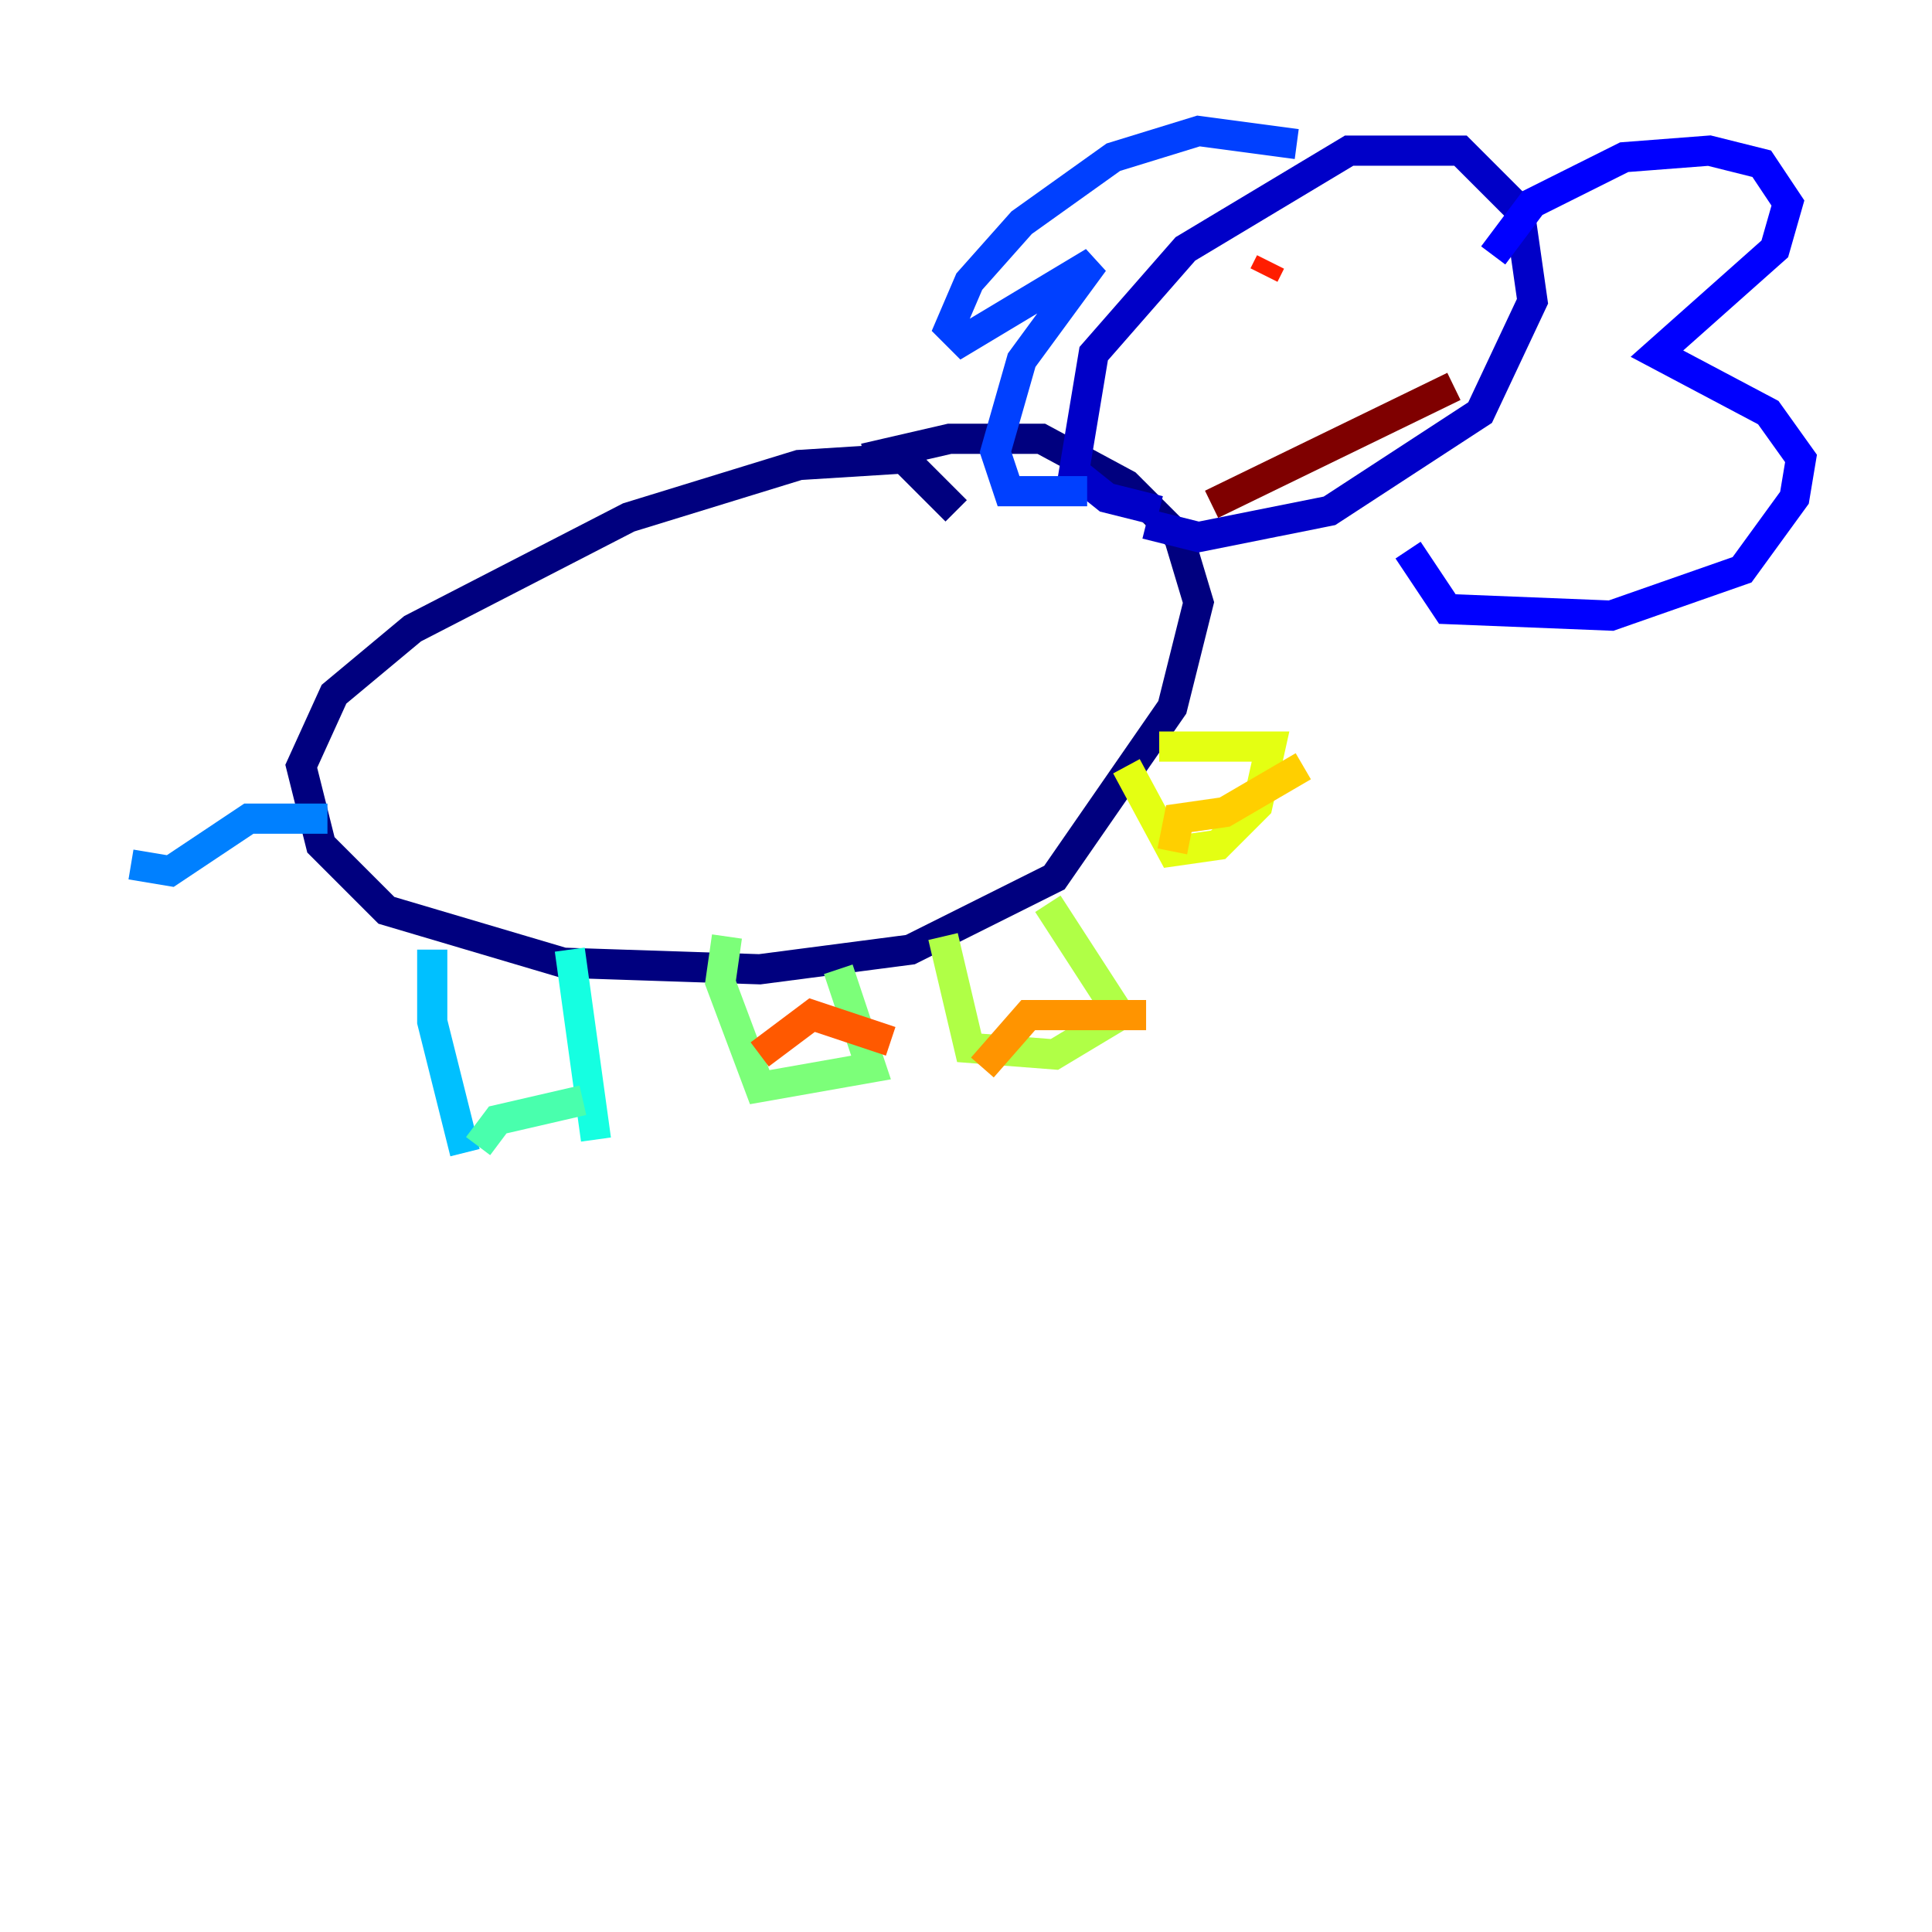 <?xml version="1.0" encoding="utf-8" ?>
<svg baseProfile="tiny" height="128" version="1.2" viewBox="0,0,128,128" width="128" xmlns="http://www.w3.org/2000/svg" xmlns:ev="http://www.w3.org/2001/xml-events" xmlns:xlink="http://www.w3.org/1999/xlink"><defs /><polyline fill="none" points="63.349,33.844 59.878,30.373 52.936,30.807 41.654,34.278 27.336,41.654 22.129,45.993 19.959,50.766 21.261,55.973 25.6,60.312 37.315,63.783 50.332,64.217 60.312,62.915 69.858,58.142 77.668,46.861 79.403,39.919 78.102,35.58 74.63,32.108 68.99,29.071 62.915,29.071 57.275,30.373" stroke="#00007f" stroke-width="2" /><polyline fill="none" points="76.8,33.844 73.329,32.976 71.159,31.241 72.461,23.43 78.536,16.488 89.383,9.98 96.759,9.98 100.664,13.885 101.532,19.959 98.061,27.336 88.081,33.844 79.403,35.58 75.932,34.712" stroke="#0000c8" stroke-width="2" /><polyline fill="none" points="98.929,16.922 101.532,13.451 107.607,10.414 113.248,9.98 116.719,10.848 118.454,13.451 117.586,16.488 109.776,23.43 117.153,27.336 119.322,30.373 118.888,32.976 115.417,37.749 106.739,40.786 95.891,40.352 93.288,36.447" stroke="#0000ff" stroke-width="2" /><polyline fill="none" points="85.912,9.546 79.403,8.678 73.763,10.414 67.688,14.752 64.217,18.658 62.915,21.695 63.783,22.563 72.461,17.356 67.688,23.864 65.953,29.939 66.82,32.542 72.027,32.542" stroke="#0040ff" stroke-width="2" /><polyline fill="none" points="21.695,54.237 16.488,54.237 11.281,57.709 8.678,57.275" stroke="#0080ff" stroke-width="2" /><polyline fill="none" points="28.637,62.915 28.637,67.688 30.807,76.366" stroke="#00c0ff" stroke-width="2" /><polyline fill="none" points="37.749,62.915 39.485,75.498" stroke="#15ffe1" stroke-width="2" /><polyline fill="none" points="31.675,75.932 32.976,74.197 38.617,72.895" stroke="#49ffad" stroke-width="2" /><polyline fill="none" points="48.163,62.047 47.729,65.085 50.332,72.027 57.709,70.725 55.539,64.217" stroke="#7cff79" stroke-width="2" /><polyline fill="none" points="62.481,62.047 64.217,69.424 69.858,69.858 74.197,67.254 69.424,59.878" stroke="#b0ff46" stroke-width="2" /><polyline fill="none" points="74.63,50.766 77.668,56.407 80.705,55.973 83.308,53.37 84.176,49.464 76.8,49.464" stroke="#e4ff12" stroke-width="2" /><polyline fill="none" points="77.668,56.407 78.102,54.237 81.139,53.803 86.346,50.766" stroke="#ffcf00" stroke-width="2" /><polyline fill="none" points="65.085,70.725 68.122,67.254 75.932,67.254" stroke="#ff9400" stroke-width="2" /><polyline fill="none" points="50.332,69.858 53.803,67.254 59.01,68.99" stroke="#ff5900" stroke-width="2" /><polyline fill="none" points="84.176,17.356 83.742,18.224" stroke="#ff1d00" stroke-width="2" /><polyline fill="none" points="94.59,19.525 94.59,19.525" stroke="#c30000" stroke-width="2" /><polyline fill="none" points="80.271,33.41 96.325,25.6" stroke="#7f0000" stroke-width="2" /></svg>